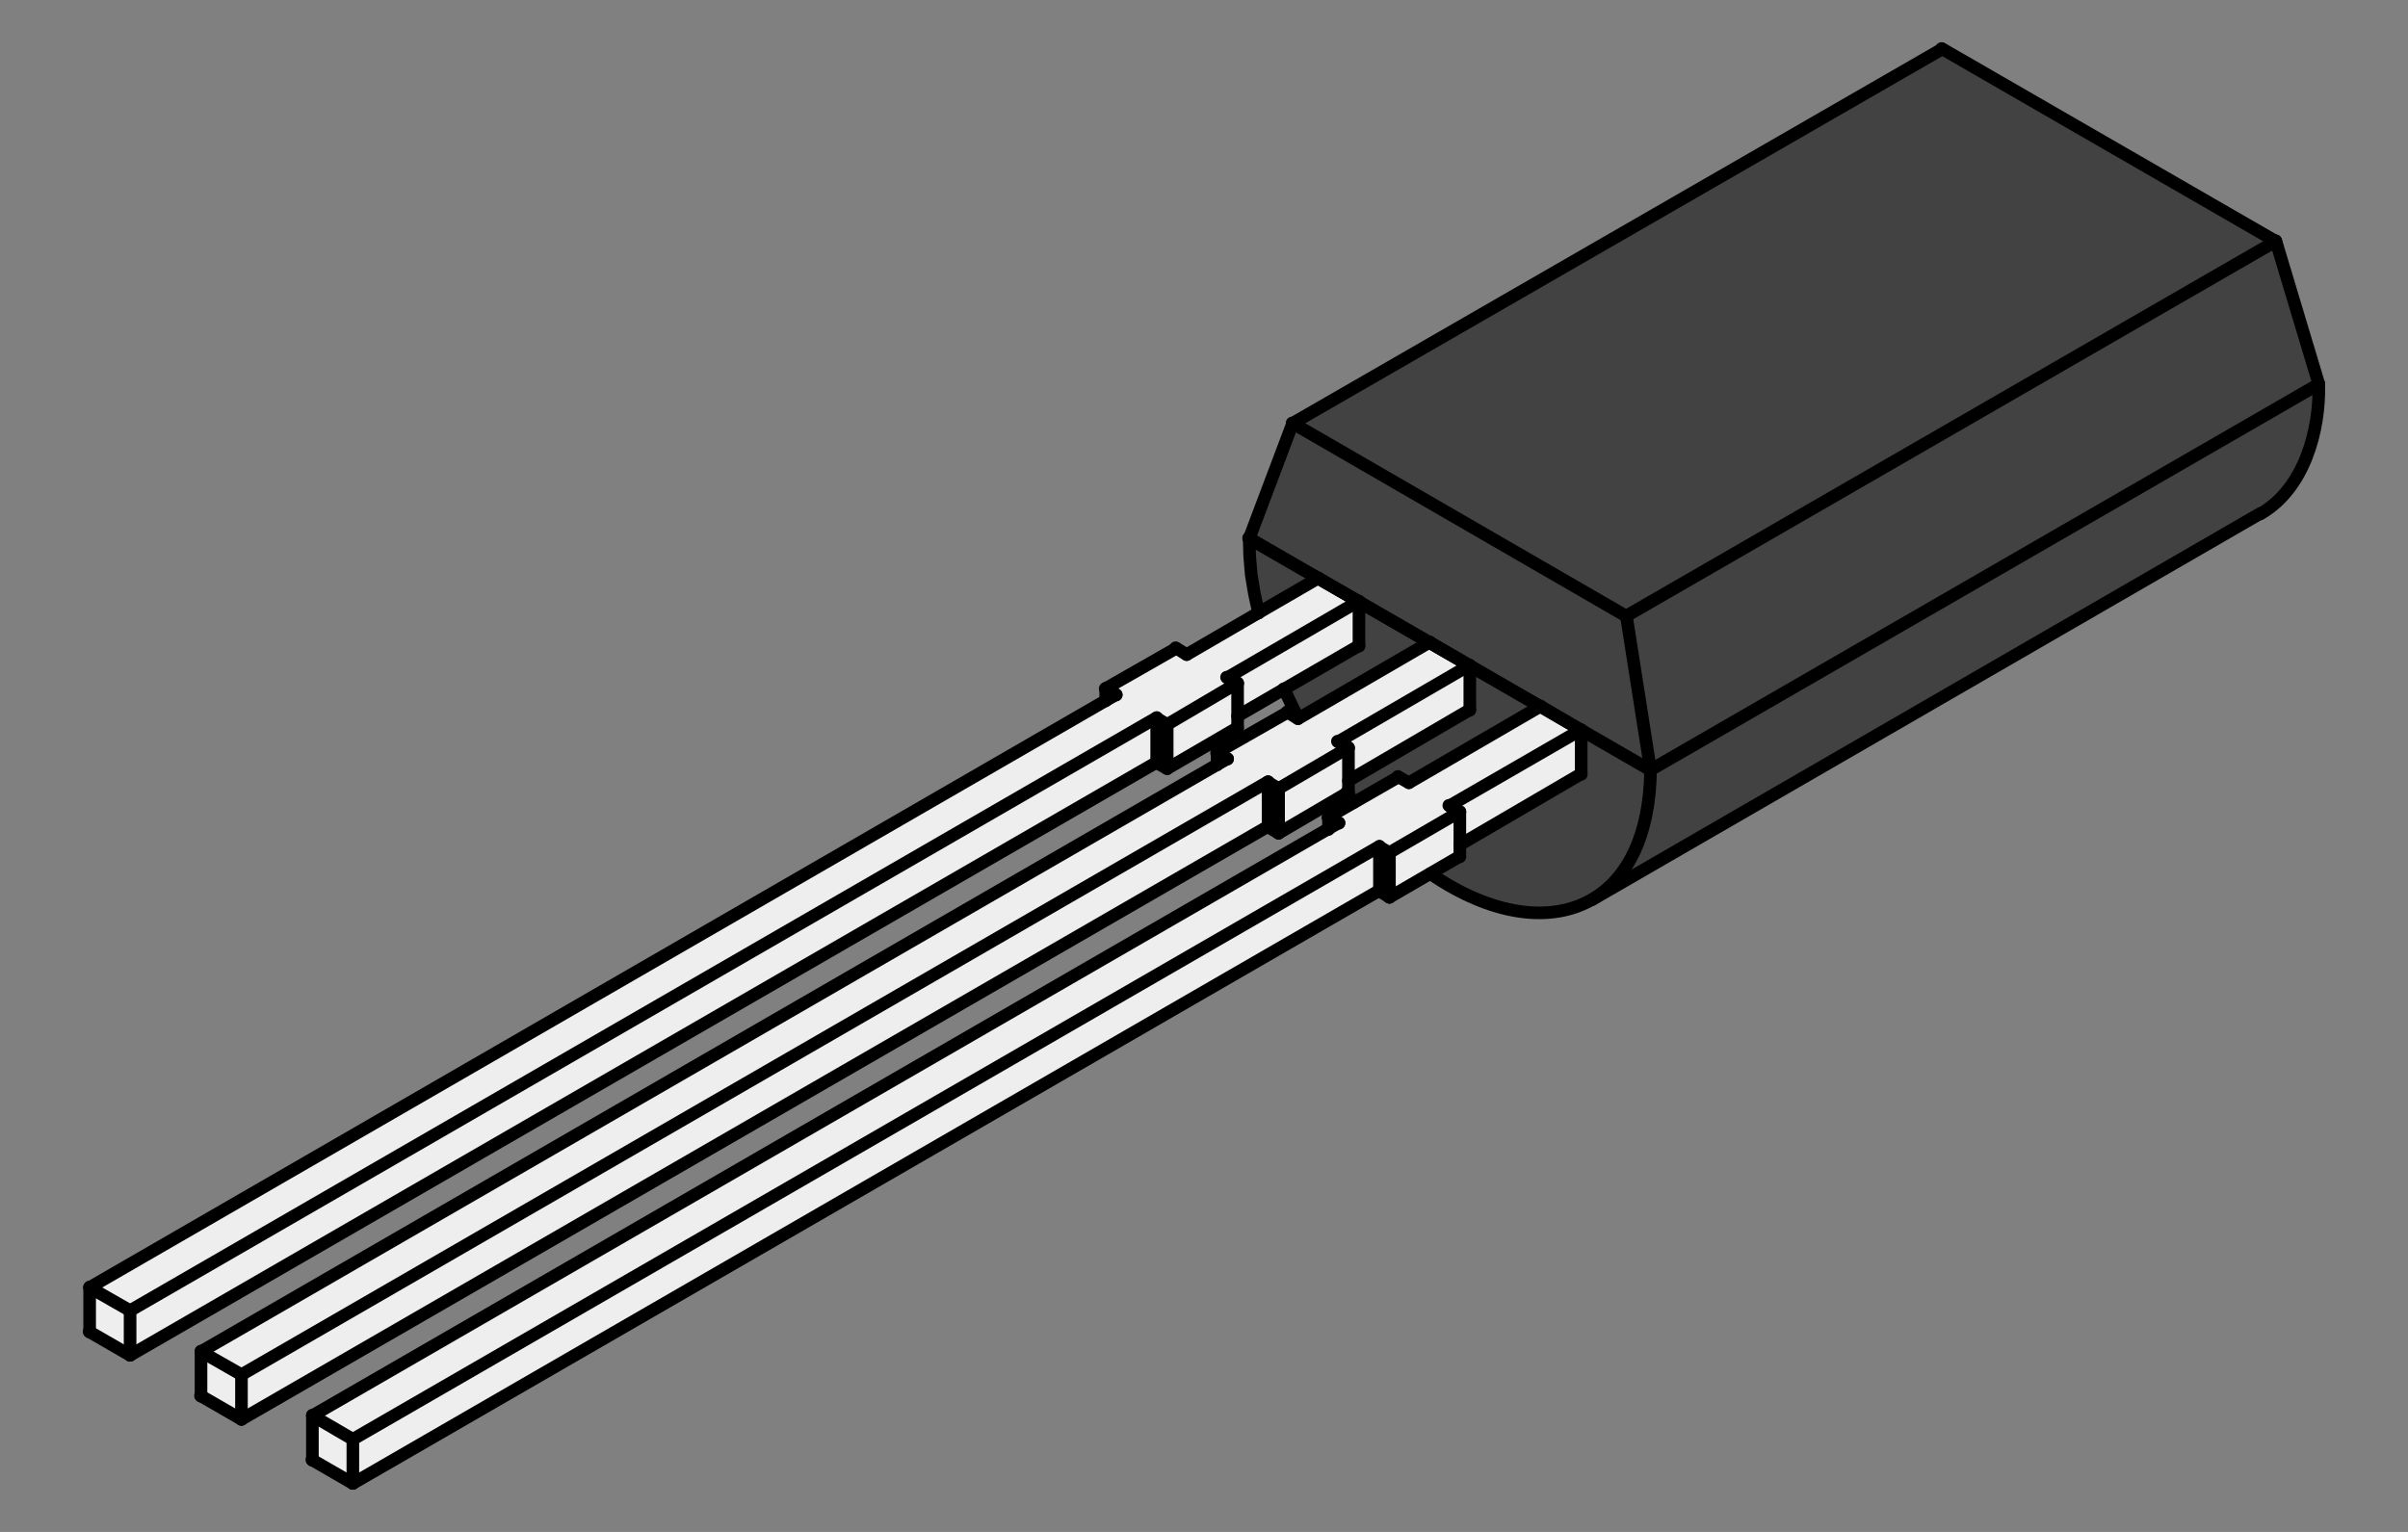 <?xml version="1.0" encoding="UTF-8" standalone="no"?>
<!-- Created with Inkscape (http://www.inkscape.org/) -->
<svg
   xmlns:dc="http://purl.org/dc/elements/1.1/"
   xmlns:cc="http://web.resource.org/cc/"
   xmlns:rdf="http://www.w3.org/1999/02/22-rdf-syntax-ns#"
   xmlns:svg="http://www.w3.org/2000/svg"
   xmlns="http://www.w3.org/2000/svg"
   xmlns:sodipodi="http://sodipodi.sourceforge.net/DTD/sodipodi-0.dtd"
   xmlns:inkscape="http://www.inkscape.org/namespaces/inkscape"
   width="275"
   height="175"
   id="svg2457"
   sodipodi:version="0.32"
   inkscape:version="0.45.1"
   version="1.0"
   sodipodi:docbase="C:\Documents and Settings\JJB\My Documents"
   sodipodi:docname="TO-226 Front.svg"
   inkscape:output_extension="org.inkscape.output.svg.inkscape">
  <rect width="100%" height="100%" fill="#808080" stroke="none"/>
  <defs
     id="defs2459" />
  <sodipodi:namedview
     id="base"
     pagecolor="#ffffff"
     bordercolor="#666666"
     borderopacity="1.0"
     gridtolerance="10000"
     guidetolerance="10"
     objecttolerance="10"
     inkscape:pageopacity="0.0"
     inkscape:pageshadow="2"
     inkscape:zoom="3.959798"
     inkscape:cx="128.38682"
     inkscape:cy="72.266007"
     inkscape:document-units="px"
     inkscape:current-layer="g5738"
     width="175px"
     height="175px"
     inkscape:window-width="1605"
     inkscape:window-height="1024"
     inkscape:window-x="1511"
     inkscape:window-y="-4" />
  <g
     inkscape:label="Layer 1"
     inkscape:groupmode="layer"
     id="layer1">
    <g
       id="XMLID_2_"
       transform="translate(9.457,4.82)">
	<g
   id="g5738">
		<polygon
   id="polygon5740"
   points="176.28,65.54 176.25,65.56 138.17,43.53 212.34,0.78 212.351,0.76 250.44,22.74 176.28,65.54 "
   style="fill:#424242;fill-opacity:1" />

		<polygon
   id="polygon5742"
   points="5.4,144.9 5.4,150 0.78,147.331 0.78,142.26 5.4,144.9 "
   style="fill:#efeeef;fill-opacity:1" />

		<polygon
   id="polygon5744"
   points="18.12,152.22 18.12,157.32 13.5,154.65 13.5,149.581 18.12,152.22 "
   style="fill:#efeeef;fill-opacity:1" />

		<polygon
   id="polygon5746"
   points="30.84,159.6 30.84,164.64 26.22,161.97 26.22,156.9 30.84,159.6 "
   style="fill:#efeeef;fill-opacity:1" />

		<polygon
   id="polygon5748"
   points="122.64,77.22 122.64,82.26 5.4,150 5.4,144.9 122.64,77.16 122.64,77.22 "
   style="fill:#efeeef;fill-opacity:1" />

		<polygon
   id="polygon5750"
   points="123.84,77.94 123.84,82.98 122.64,82.32 122.64,82.26 122.64,77.22 123.84,77.94 "
   style="fill:#efeeef;fill-opacity:1" />

		<polygon
   id="polygon5752"
   points="134.271,65.18 141.061,61.24 145.66,63.89 130.7,72.59 131.83,73.23 123.84,77.94 122.64,77.22 122.64,77.16 5.4,144.9 0.78,142.26 116.82,75.21 117.97,74.55 116.82,73.86 116.82,73.83 124.86,69.24 124.87,69.22 126.061,69.96 134.271,65.18 "
   style="fill:#efeeef;fill-opacity:1" />

		<polygon
   id="polygon5754"
   points="135.36,84.54 135.36,89.58 18.12,157.32 18.12,152.22 135.36,84.48 135.36,84.54 "
   style="fill:#efeeef;fill-opacity:1" />

		<polygon
   id="polygon5756"
   points="131.88,76.98 131.88,78.3 123.84,82.98 123.84,77.94 131.83,73.23 131.88,73.26 131.88,76.98 "
   style="fill:#efeeef;fill-opacity:1" />

		<polygon
   id="polygon5758"
   points="130.69,81.87 129.541,82.53 129.541,81.18 130.69,81.87 "
   style="fill:#efeeef;fill-opacity:1" />

		<polygon
   id="polygon5760"
   points="137.181,73.9 131.88,76.98 131.88,73.26 131.88,73.2 131.83,73.23 130.7,72.59 145.66,63.89 145.74,63.94 145.74,68.94 137.181,73.9 "
   style="fill:#efeeef;fill-opacity:1" />

		<polygon
   id="polygon5762"
   points="143.36,79.91 144.49,80.61 136.561,85.26 135.36,84.54 135.36,84.48 18.12,152.22 13.5,149.581 129.541,82.53 130.69,81.87 129.541,81.18 129.541,81.15 137.58,76.56 137.59,76.54 138.78,77.28 138.811,77.26 153.761,68.57 158.33,71.2 143.36,79.91 "
   style="fill:#efeeef;fill-opacity:1" />

		<polygon
   id="polygon5764"
   points="133.2,56.7 141.061,61.24 134.271,65.18 133.8,63 133.44,60.84 133.26,58.74 133.2,56.7 "
   style="fill:#424242;fill-opacity:1" />

		<polygon
   id="polygon5766"
   points="144.54,80.58 144.49,80.61 143.36,79.91 158.33,71.2 158.4,71.25 158.4,76.26 144.54,84.36 144.54,80.64 144.54,80.58 "
   style="fill:#efeeef;fill-opacity:1" />

		<polygon
   id="polygon5768"
   points="144.54,84.36 144.54,85.68 144.351,85.79 136.561,90.36 136.561,85.26 144.49,80.61 144.54,80.64 144.54,84.36 "
   style="fill:#efeeef;fill-opacity:1" />

		<polygon
   id="polygon5770"
   points="150.24,83.94 145.21,86.83 145.2,86.82 144.351,85.79 144.54,85.68 144.54,84.36 158.4,76.26 158.4,71.25 166.431,75.88 151.44,84.6 150.25,83.92 150.24,83.94 "
   style="fill:#424242;fill-opacity:1" />

		<polygon
   id="polygon5772"
   points="148.08,91.92 148.08,96.9 30.84,164.64 30.84,159.6 148.08,91.86 148.08,91.92 "
   style="fill:#efeeef;fill-opacity:1" />

		<polygon
   id="polygon5774"
   points="143.41,89.19 142.261,88.56 142.261,88.53 145.21,86.83 150.24,83.94 150.25,83.92 151.44,84.6 166.431,75.88 166.44,75.88 169.78,77.81 170.19,78.05 171.07,78.57 156.08,87.23 157.21,87.93 149.221,92.58 148.08,91.92 148.08,91.86 30.84,159.6 26.22,156.9 142.261,89.85 143.41,89.19 "
   style="fill:#efeeef;fill-opacity:1" />

		<polygon
   id="polygon5776"
   points="145.74,68.94 145.74,63.94 153.761,68.57 138.811,77.26 138.78,77.22 137.181,73.9 145.74,68.94 "
   style="fill:#424242;fill-opacity:1" />

		<polygon
   id="polygon5778"
   points="157.261,87.9 157.21,87.93 156.08,87.23 171.07,78.57 171.12,78.6 171.12,83.58 157.261,91.68 157.261,87.96 157.261,87.9 "
   style="fill:#efeeef;fill-opacity:1" />

		<polygon
   id="polygon5780"
   points="157.261,91.68 157.261,93 153.891,94.96 149.221,97.68 149.221,92.58 157.21,87.93 157.261,87.96 157.261,91.68 "
   style="fill:#efeeef;fill-opacity:1" />

		<path
   id="path5782"
   d="M 179.011,83.14 L 179.04,83.16 C 178.96,90.59 176.42,95.51 172.48,97.86 C 167.7,100.7 160.879,99.78 153.9,94.98 L 153.89,94.96 L 157.26,93 L 157.26,91.68 L 171.119,83.58 L 171.119,78.6 L 171.069,78.57 L 171.079,78.56 L 171.1,78.57 L 179.011,83.14 z "
   style="fill:#424242;fill-opacity:1" />

		<path
   id="path5784"
   d="M 255.36,39.06 C 255.48,44.42 253.68,50.98 248.73,53.86 L 248.7,53.82 L 172.49,97.88 L 172.48,97.86 C 176.419,95.51 178.959,90.59 179.04,83.16 L 179.04,83.13 L 255.36,39.06 z "
   style="fill:#424242;fill-opacity:1" />

		<polygon
   id="polygon5786"
   points="250.46,22.74 255.36,39.06 179.04,83.13 176.28,65.54 250.44,22.74 250.46,22.74 "
   style="fill:#424242;fill-opacity:1" />

		<polygon
   id="polygon5788"
   points="145.74,63.9 145.69,63.87 141.09,61.22 141.08,61.23 133.21,56.68 138.17,43.53 176.25,65.56 176.28,65.54 179.04,83.13 179.011,83.14 171.101,78.57 171.09,78.56 171.08,78.56 170.19,78.05 169.78,77.81 166.471,75.86 166.44,75.88 166.431,75.88 158.4,71.23 158.4,71.22 158.351,71.19 153.811,68.54 153.771,68.56 145.74,63.92 145.74,63.9 "
   style="fill:#424242;fill-opacity:1" />

	</g>

	<g
   id="g5790">
		
			<polyline
   id="polyline5792"
   points="    166.44,75.88 166.471,75.86 166.5,75.84   "
   stroke-miterlimit="10"
   style="fill:none;stroke:#000000;stroke-width:1.44;stroke-linecap:round;stroke-linejoin:round;stroke-miterlimit:10" />

		
			<line
   id="line5794"
   y2="75.88"
   x2="166.431"
   y1="84.6"
   x1="151.44"
   stroke-miterlimit="10"
   style="fill:none;stroke:#000000;stroke-width:1.44;stroke-linecap:round;stroke-linejoin:round;stroke-miterlimit:10" />

		
			<line
   id="line5796"
   y2="96.9"
   x2="148.08"
   y1="164.64"
   x1="30.84"
   stroke-miterlimit="10"
   style="fill:none;stroke:#000000;stroke-width:1.44;stroke-linecap:round;stroke-linejoin:round;stroke-miterlimit:10" />

		
			<polyline
   id="polyline5798"
   points="    30.84,164.64 26.22,161.97 26.16,161.94   "
   stroke-miterlimit="10"
   style="fill:none;stroke:#000000;stroke-width:1.44;stroke-linecap:round;stroke-linejoin:round;stroke-miterlimit:10" />

		
			<polyline
   id="polyline5800"
   points="    26.22,162 26.22,161.97 26.22,156.9 26.22,156.84   "
   stroke-miterlimit="10"
   style="fill:none;stroke:#000000;stroke-width:1.44;stroke-linecap:round;stroke-linejoin:round;stroke-miterlimit:10" />

		
			<polyline
   id="polyline5802"
   points="    142.261,89.94 142.261,89.85 142.261,88.56 142.261,88.53 142.261,88.5   "
   stroke-miterlimit="10"
   style="fill:none;stroke:#000000;stroke-width:1.44;stroke-linecap:round;stroke-linejoin:round;stroke-miterlimit:10" />

		
			<polyline
   id="polyline5804"
   points="    26.22,156.9 142.261,89.85 143.41,89.19 143.46,89.16   "
   stroke-miterlimit="10"
   style="fill:none;stroke:#000000;stroke-width:1.44;stroke-linecap:round;stroke-linejoin:round;stroke-miterlimit:10" />

		
			<polyline
   id="polyline5806"
   points="    142.261,88.56 143.41,89.19 143.46,89.22   "
   stroke-miterlimit="10"
   style="fill:none;stroke:#000000;stroke-width:1.44;stroke-linecap:round;stroke-linejoin:round;stroke-miterlimit:10" />

		
			<polyline
   id="polyline5808"
   points="    150.24,83.94 145.21,86.83 142.261,88.53 142.2,88.56   "
   stroke-miterlimit="10"
   style="fill:none;stroke:#000000;stroke-width:1.44;stroke-linecap:round;stroke-linejoin:round;stroke-miterlimit:10" />

		
			<line
   id="line5810"
   y2="164.64"
   x2="30.84"
   y1="159.6"
   x1="30.84"
   stroke-miterlimit="10"
   style="fill:none;stroke:#000000;stroke-width:1.44;stroke-linecap:round;stroke-linejoin:round;stroke-miterlimit:10" />

		
			<polyline
   id="polyline5812"
   points="    148.08,96.96 148.08,96.9 148.08,91.92 148.08,91.86   "
   stroke-miterlimit="10"
   style="fill:none;stroke:#000000;stroke-width:1.44;stroke-linecap:round;stroke-linejoin:round;stroke-miterlimit:10" />

		
			<polyline
   id="polyline5814"
   points="    149.221,92.58 157.21,87.93 157.261,87.9   "
   stroke-miterlimit="10"
   style="fill:none;stroke:#000000;stroke-width:1.44;stroke-linecap:round;stroke-linejoin:round;stroke-miterlimit:10" />

		
			<line
   id="line5816"
   y2="159.6"
   x2="30.84"
   y1="156.9"
   x1="26.22"
   stroke-miterlimit="10"
   style="fill:none;stroke:#000000;stroke-width:1.44;stroke-linecap:round;stroke-linejoin:round;stroke-miterlimit:10" />

		
			<line
   id="line5818"
   y2="92.58"
   x2="149.221"
   y1="91.92"
   x1="148.08"
   stroke-miterlimit="10"
   style="fill:none;stroke:#000000;stroke-width:1.44;stroke-linecap:round;stroke-linejoin:round;stroke-miterlimit:10" />

		
			<polyline
   id="polyline5820"
   points="    149.221,97.68 149.221,92.58 149.221,92.52   "
   stroke-miterlimit="10"
   style="fill:none;stroke:#000000;stroke-width:1.44;stroke-linecap:round;stroke-linejoin:round;stroke-miterlimit:10" />

		
			<line
   id="line5822"
   y2="97.68"
   x2="149.221"
   y1="96.96"
   x1="148.08"
   stroke-miterlimit="10"
   style="fill:none;stroke:#000000;stroke-width:1.44;stroke-linecap:round;stroke-linejoin:round;stroke-miterlimit:10" />

		
			<polyline
   id="polyline5824"
   points="    144.54,80.64 144.49,80.61 143.36,79.91 143.28,79.86   "
   stroke-miterlimit="10"
   style="fill:none;stroke:#000000;stroke-width:1.44;stroke-linecap:round;stroke-linejoin:round;stroke-miterlimit:10" />

		
			<polyline
   id="polyline5826"
   points="    136.561,85.26 144.49,80.61 144.54,80.58   "
   stroke-miterlimit="10"
   style="fill:none;stroke:#000000;stroke-width:1.44;stroke-linecap:round;stroke-linejoin:round;stroke-miterlimit:10" />

		
			<polyline
   id="polyline5828"
   points="    144.54,85.74 144.54,85.68 144.54,84.36 144.54,80.64 144.54,80.58   "
   stroke-miterlimit="10"
   style="fill:none;stroke:#000000;stroke-width:1.44;stroke-linecap:round;stroke-linejoin:round;stroke-miterlimit:10" />

		
			<polyline
   id="polyline5830"
   points="    136.561,90.36 136.561,85.26 136.561,85.2   "
   stroke-miterlimit="10"
   style="fill:none;stroke:#000000;stroke-width:1.44;stroke-linecap:round;stroke-linejoin:round;stroke-miterlimit:10" />

		
			<polyline
   id="polyline5832"
   points="    136.561,90.36 144.351,85.79 144.54,85.68   "
   stroke-miterlimit="10"
   style="fill:none;stroke:#000000;stroke-width:1.44;stroke-linecap:round;stroke-linejoin:round;stroke-miterlimit:10" />

		
			<line
   id="line5834"
   y2="90.36"
   x2="136.561"
   y1="89.64"
   x1="135.36"
   stroke-miterlimit="10"
   style="fill:none;stroke:#000000;stroke-width:1.44;stroke-linecap:round;stroke-linejoin:round;stroke-miterlimit:10" />

		
			<polyline
   id="polyline5836"
   points="    137.58,76.56 129.541,81.15 129.48,81.18   "
   stroke-miterlimit="10"
   style="fill:none;stroke:#000000;stroke-width:1.44;stroke-linecap:round;stroke-linejoin:round;stroke-miterlimit:10" />

		
			<polyline
   id="polyline5838"
   points="    138.78,77.28 137.59,76.54 137.521,76.5   "
   stroke-miterlimit="10"
   style="fill:none;stroke:#000000;stroke-width:1.44;stroke-linecap:round;stroke-linejoin:round;stroke-miterlimit:10" />

		
			<polyline
   id="polyline5840"
   points="    129.541,82.56 129.541,82.53 129.541,81.18 129.541,81.15 129.541,81.12   "
   stroke-miterlimit="10"
   style="fill:none;stroke:#000000;stroke-width:1.44;stroke-linecap:round;stroke-linejoin:round;stroke-miterlimit:10" />

		
			<polyline
   id="polyline5842"
   points="    129.541,81.18 130.69,81.87 130.74,81.9   "
   stroke-miterlimit="10"
   style="fill:none;stroke:#000000;stroke-width:1.44;stroke-linecap:round;stroke-linejoin:round;stroke-miterlimit:10" />

		
			<polyline
   id="polyline5844"
   points="    135.36,89.64 135.36,89.58 135.36,84.54 135.36,84.48   "
   stroke-miterlimit="10"
   style="fill:none;stroke:#000000;stroke-width:1.44;stroke-linecap:round;stroke-linejoin:round;stroke-miterlimit:10" />

		
			<polyline
   id="polyline5846"
   points="    158.4,71.22 158.4,71.23 158.4,71.25 158.4,76.26 158.4,76.32   "
   stroke-miterlimit="10"
   style="fill:none;stroke:#000000;stroke-width:1.44;stroke-linecap:round;stroke-linejoin:round;stroke-miterlimit:10" />

		
			<line
   id="line5848"
   y2="85.26"
   x2="136.561"
   y1="84.54"
   x1="135.36"
   stroke-miterlimit="10"
   style="fill:none;stroke:#000000;stroke-width:1.44;stroke-linecap:round;stroke-linejoin:round;stroke-miterlimit:10" />

		
			<line
   id="line5850"
   y2="152.22"
   x2="18.12"
   y1="149.581"
   x1="13.5"
   stroke-miterlimit="10"
   style="fill:none;stroke:#000000;stroke-width:1.44;stroke-linecap:round;stroke-linejoin:round;stroke-miterlimit:10" />

		
			<polyline
   id="polyline5852"
   points="    158.34,71.2 158.351,71.19 158.4,71.16   "
   stroke-miterlimit="10"
   style="fill:none;stroke:#000000;stroke-width:1.44;stroke-linecap:round;stroke-linejoin:round;stroke-miterlimit:10" />

		
			<polyline
   id="polyline5854"
   points="    143.34,79.92 143.36,79.91 158.33,71.2   "
   stroke-miterlimit="10"
   style="fill:none;stroke:#000000;stroke-width:1.44;stroke-linecap:round;stroke-linejoin:round;stroke-miterlimit:10" />

		
			<line
   id="line5856"
   y2="157.32"
   x2="18.12"
   y1="152.22"
   x1="18.12"
   stroke-miterlimit="10"
   style="fill:none;stroke:#000000;stroke-width:1.44;stroke-linecap:round;stroke-linejoin:round;stroke-miterlimit:10" />

		
			<polyline
   id="polyline5858"
   points="    18.12,157.32 13.5,154.65 13.44,154.621   "
   stroke-miterlimit="10"
   style="fill:none;stroke:#000000;stroke-width:1.44;stroke-linecap:round;stroke-linejoin:round;stroke-miterlimit:10" />

		
			<line
   id="line5860"
   y2="89.58"
   x2="135.36"
   y1="157.32"
   x1="18.12"
   stroke-miterlimit="10"
   style="fill:none;stroke:#000000;stroke-width:1.44;stroke-linecap:round;stroke-linejoin:round;stroke-miterlimit:10" />

		
			<line
   id="line5862"
   y2="76.26"
   x2="158.4"
   y1="84.36"
   x1="144.54"
   stroke-miterlimit="10"
   style="fill:none;stroke:#000000;stroke-width:1.44;stroke-linecap:round;stroke-linejoin:round;stroke-miterlimit:10" />

		
			<line
   id="line5864"
   y2="84.48"
   x2="135.36"
   y1="152.22"
   x1="18.12"
   stroke-miterlimit="10"
   style="fill:none;stroke:#000000;stroke-width:1.44;stroke-linecap:round;stroke-linejoin:round;stroke-miterlimit:10" />

		
			<polyline
   id="polyline5866"
   points="    13.5,149.581 129.541,82.53 130.69,81.87 130.74,81.84   "
   stroke-miterlimit="10"
   style="fill:none;stroke:#000000;stroke-width:1.44;stroke-linecap:round;stroke-linejoin:round;stroke-miterlimit:10" />

		
			<polyline
   id="polyline5868"
   points="    138.78,77.28 138.811,77.26 153.761,68.57 153.771,68.56 153.811,68.54 153.84,68.52   "
   stroke-miterlimit="10"
   style="fill:none;stroke:#000000;stroke-width:1.44;stroke-linecap:round;stroke-linejoin:round;stroke-miterlimit:10" />

		
			<polyline
   id="polyline5870"
   points="    13.5,154.68 13.5,154.65 13.5,149.581 13.5,149.52   "
   stroke-miterlimit="10"
   style="fill:none;stroke:#000000;stroke-width:1.44;stroke-linecap:round;stroke-linejoin:round;stroke-miterlimit:10" />

		
			<polyline
   id="polyline5872"
   points="    149.221,97.68 153.891,94.96 157.261,93   "
   stroke-miterlimit="10"
   style="fill:none;stroke:#000000;stroke-width:1.44;stroke-linecap:round;stroke-linejoin:round;stroke-miterlimit:10" />

		
			<polyline
   id="polyline5874"
   points="    157.261,87.96 157.21,87.93 156.08,87.23 156,87.18   "
   stroke-miterlimit="10"
   style="fill:none;stroke:#000000;stroke-width:1.44;stroke-linecap:round;stroke-linejoin:round;stroke-miterlimit:10" />

		
			<line
   id="line5876"
   y2="91.86"
   x2="148.08"
   y1="159.6"
   x1="30.84"
   stroke-miterlimit="10"
   style="fill:none;stroke:#000000;stroke-width:1.44;stroke-linecap:round;stroke-linejoin:round;stroke-miterlimit:10" />

		
			<polyline
   id="polyline5878"
   points="    157.261,93.06 157.261,93 157.261,91.68 157.261,87.96 157.261,87.9   "
   stroke-miterlimit="10"
   style="fill:none;stroke:#000000;stroke-width:1.44;stroke-linecap:round;stroke-linejoin:round;stroke-miterlimit:10" />

		
			<line
   id="line5880"
   y2="83.58"
   x2="171.12"
   y1="91.68"
   x1="157.261"
   stroke-miterlimit="10"
   style="fill:none;stroke:#000000;stroke-width:1.44;stroke-linecap:round;stroke-linejoin:round;stroke-miterlimit:10" />

		
			<polyline
   id="polyline5882"
   points="    151.44,84.6 150.25,83.92 150.181,83.88   "
   stroke-miterlimit="10"
   style="fill:none;stroke:#000000;stroke-width:1.44;stroke-linecap:round;stroke-linejoin:round;stroke-miterlimit:10" />

		
			<line
   id="line5884"
   y2="78.54"
   x2="171.12"
   y1="78.56"
   x1="171.09"
   stroke-miterlimit="10"
   style="fill:none;stroke:#000000;stroke-width:1.44;stroke-linecap:round;stroke-linejoin:round;stroke-miterlimit:10" />

		
			<polyline
   id="polyline5886"
   points="    156.061,87.24 156.08,87.23 171.07,78.57 171.08,78.56   "
   stroke-miterlimit="10"
   style="fill:none;stroke:#000000;stroke-width:1.44;stroke-linecap:round;stroke-linejoin:round;stroke-miterlimit:10" />

		
			<polyline
   id="polyline5888"
   points="    171.12,78.6 171.12,83.58 171.12,83.64   "
   stroke-miterlimit="10"
   style="fill:none;stroke:#000000;stroke-width:1.44;stroke-linecap:round;stroke-linejoin:round;stroke-miterlimit:10" />

		
			<polyline
   id="polyline5890"
   points="    169.78,77.81 166.471,75.86 166.44,75.84   "
   stroke-miterlimit="10"
   style="fill:none;stroke:#000000;stroke-width:1.44;stroke-linecap:round;stroke-linejoin:round;stroke-miterlimit:10" />

		
			<polyline
   id="polyline5892"
   points="    171.12,78.6 171.07,78.57 170.19,78.05   "
   stroke-miterlimit="10"
   style="fill:none;stroke:#000000;stroke-width:1.44;stroke-linecap:round;stroke-linejoin:round;stroke-miterlimit:10" />

		
			<polyline
   id="polyline5894"
   points="    131.88,78.36 131.88,78.3 131.88,76.98 131.88,73.26 131.88,73.2   "
   stroke-miterlimit="10"
   style="fill:none;stroke:#000000;stroke-width:1.44;stroke-linecap:round;stroke-linejoin:round;stroke-miterlimit:10" />

		
			<polyline
   id="polyline5896"
   points="    123.84,82.98 123.84,77.94 123.84,77.88   "
   stroke-miterlimit="10"
   style="fill:none;stroke:#000000;stroke-width:1.44;stroke-linecap:round;stroke-linejoin:round;stroke-miterlimit:10" />

		
			<line
   id="line5898"
   y2="78.3"
   x2="131.88"
   y1="82.98"
   x1="123.84"
   stroke-miterlimit="10"
   style="fill:none;stroke:#000000;stroke-width:1.44;stroke-linecap:round;stroke-linejoin:round;stroke-miterlimit:10" />

		
			<line
   id="line5900"
   y2="82.98"
   x2="123.84"
   y1="82.32"
   x1="122.64"
   stroke-miterlimit="10"
   style="fill:none;stroke:#000000;stroke-width:1.44;stroke-linecap:round;stroke-linejoin:round;stroke-miterlimit:10" />

		
			<polyline
   id="polyline5902"
   points="    158.4,71.22 158.351,71.19 153.811,68.54 153.78,68.52   "
   stroke-miterlimit="10"
   style="fill:none;stroke:#000000;stroke-width:1.44;stroke-linecap:round;stroke-linejoin:round;stroke-miterlimit:10" />

		
			<polyline
   id="polyline5904"
   points="    116.82,75.24 116.82,75.21 116.82,73.86 116.82,73.83 116.82,73.8   "
   stroke-miterlimit="10"
   style="fill:none;stroke:#000000;stroke-width:1.44;stroke-linecap:round;stroke-linejoin:round;stroke-miterlimit:10" />

		
			<line
   id="line5906"
   y2="82.26"
   x2="122.64"
   y1="150"
   x1="5.4"
   stroke-miterlimit="10"
   style="fill:none;stroke:#000000;stroke-width:1.44;stroke-linecap:round;stroke-linejoin:round;stroke-miterlimit:10" />

		
			<line
   id="line5908"
   y2="150"
   x2="5.4"
   y1="144.9"
   x1="5.4"
   stroke-miterlimit="10"
   style="fill:none;stroke:#000000;stroke-width:1.44;stroke-linecap:round;stroke-linejoin:round;stroke-miterlimit:10" />

		
			<polyline
   id="polyline5910"
   points="    122.64,82.32 122.64,82.26 122.64,77.22 122.64,77.16   "
   stroke-miterlimit="10"
   style="fill:none;stroke:#000000;stroke-width:1.44;stroke-linecap:round;stroke-linejoin:round;stroke-miterlimit:10" />

		
			<polyline
   id="polyline5912"
   points="    5.4,150 0.78,147.331 0.72,147.3   "
   stroke-miterlimit="10"
   style="fill:none;stroke:#000000;stroke-width:1.44;stroke-linecap:round;stroke-linejoin:round;stroke-miterlimit:10" />

		
			<polyline
   id="polyline5914"
   points="    123.84,77.94 131.83,73.23 131.88,73.2   "
   stroke-miterlimit="10"
   style="fill:none;stroke:#000000;stroke-width:1.44;stroke-linecap:round;stroke-linejoin:round;stroke-miterlimit:10" />

		
			<polyline
   id="polyline5916"
   points="    0.78,142.26 116.82,75.21 117.97,74.55 118.021,74.52   "
   stroke-miterlimit="10"
   style="fill:none;stroke:#000000;stroke-width:1.44;stroke-linecap:round;stroke-linejoin:round;stroke-miterlimit:10" />

		
			<polyline
   id="polyline5918"
   points="    116.82,73.86 117.97,74.55 118.021,74.58   "
   stroke-miterlimit="10"
   style="fill:none;stroke:#000000;stroke-width:1.44;stroke-linecap:round;stroke-linejoin:round;stroke-miterlimit:10" />

		
			<polyline
   id="polyline5920"
   points="    124.86,69.24 116.82,73.83 116.76,73.86   "
   stroke-miterlimit="10"
   style="fill:none;stroke:#000000;stroke-width:1.44;stroke-linecap:round;stroke-linejoin:round;stroke-miterlimit:10" />

		
			<polyline
   id="polyline5922"
   points="    0.78,147.36 0.78,147.331 0.78,142.26 0.78,142.201   "
   stroke-miterlimit="10"
   style="fill:none;stroke:#000000;stroke-width:1.44;stroke-linecap:round;stroke-linejoin:round;stroke-miterlimit:10" />

		
			<polyline
   id="polyline5924"
   points="    131.88,73.26 131.83,73.23 130.7,72.59 130.62,72.54   "
   stroke-miterlimit="10"
   style="fill:none;stroke:#000000;stroke-width:1.44;stroke-linecap:round;stroke-linejoin:round;stroke-miterlimit:10" />

		
			<line
   id="line5926"
   y2="77.94"
   x2="123.84"
   y1="77.22"
   x1="122.64"
   stroke-miterlimit="10"
   style="fill:none;stroke:#000000;stroke-width:1.44;stroke-linecap:round;stroke-linejoin:round;stroke-miterlimit:10" />

		
			<line
   id="line5928"
   y2="77.16"
   x2="122.64"
   y1="144.9"
   x1="5.4"
   stroke-miterlimit="10"
   style="fill:none;stroke:#000000;stroke-width:1.44;stroke-linecap:round;stroke-linejoin:round;stroke-miterlimit:10" />

		
			<line
   id="line5930"
   y2="144.9"
   x2="5.4"
   y1="142.26"
   x1="0.78"
   stroke-miterlimit="10"
   style="fill:none;stroke:#000000;stroke-width:1.44;stroke-linecap:round;stroke-linejoin:round;stroke-miterlimit:10" />

		
			<polyline
   id="polyline5932"
   points="    126.061,69.96 124.87,69.22 124.8,69.18   "
   stroke-miterlimit="10"
   style="fill:none;stroke:#000000;stroke-width:1.44;stroke-linecap:round;stroke-linejoin:round;stroke-miterlimit:10" />

		
			<polyline
   id="polyline5934"
   points="    126.061,69.96 134.271,65.18 141.061,61.24 141.08,61.23 141.09,61.22 141.12,61.2   "
   stroke-miterlimit="10"
   style="fill:none;stroke:#000000;stroke-width:1.44;stroke-linecap:round;stroke-linejoin:round;stroke-miterlimit:10" />

		
			<polyline
   id="polyline5936"
   points="    145.74,63.9 145.69,63.87 141.09,61.22 141.061,61.2   "
   stroke-miterlimit="10"
   style="fill:none;stroke:#000000;stroke-width:1.44;stroke-linecap:round;stroke-linejoin:round;stroke-miterlimit:10" />

		
			<polyline
   id="polyline5938"
   points="    130.68,72.6 130.7,72.59 145.66,63.89 145.67,63.88 145.69,63.87 145.74,63.84   "
   stroke-miterlimit="10"
   style="fill:none;stroke:#000000;stroke-width:1.44;stroke-linecap:round;stroke-linejoin:round;stroke-miterlimit:10" />

		
			<polyline
   id="polyline5940"
   points="    131.88,76.98 137.181,73.9 145.74,68.94   "
   stroke-miterlimit="10"
   style="fill:none;stroke:#000000;stroke-width:1.44;stroke-linecap:round;stroke-linejoin:round;stroke-miterlimit:10" />

		
			<polyline
   id="polyline5942"
   points="    145.74,63.9 145.74,63.92 145.74,63.94 145.74,68.94 145.74,69   "
   stroke-miterlimit="10"
   style="fill:none;stroke:#000000;stroke-width:1.44;stroke-linecap:round;stroke-linejoin:round;stroke-miterlimit:10" />

		
			<polyline
   id="polyline5944"
   points="    212.34,0.78 138.17,43.53 138.12,43.56   "
   stroke-miterlimit="10"
   style="fill:none;stroke:#000000;stroke-width:1.44;stroke-linecap:round;stroke-linejoin:round;stroke-miterlimit:10" />

		
			<polyline
   id="polyline5946"
   points="    133.2,56.7 133.21,56.68 138.17,43.53 138.181,43.5   "
   stroke-miterlimit="10"
   style="fill:none;stroke:#000000;stroke-width:1.44;stroke-linecap:round;stroke-linejoin:round;stroke-miterlimit:10" />

		
			<polyline
   id="polyline5948"
   points="    176.28,65.58 176.25,65.56 138.17,43.53 138.12,43.5   "
   stroke-miterlimit="10"
   style="fill:none;stroke:#000000;stroke-width:1.44;stroke-linecap:round;stroke-linejoin:round;stroke-miterlimit:10" />

		
			<polyline
   id="polyline5950"
   points="    255.36,39.06 250.46,22.74 250.44,22.68   "
   stroke-miterlimit="10"
   style="fill:none;stroke:#000000;stroke-width:1.44;stroke-linecap:round;stroke-linejoin:round;stroke-miterlimit:10" />

		
			<polyline
   id="polyline5952"
   points="    166.431,75.88 158.4,71.23 158.34,71.2 158.33,71.2 153.771,68.56 145.74,63.92 145.67,63.88 141.08,61.23 133.21,56.68     133.14,56.64   "
   stroke-miterlimit="10"
   style="fill:none;stroke:#000000;stroke-width:1.44;stroke-linecap:round;stroke-linejoin:round;stroke-miterlimit:10" />

		
			<polyline
   id="polyline5954"
   points="    171.101,78.57 171.09,78.56 171.08,78.56   "
   stroke-miterlimit="10"
   style="fill:none;stroke:#000000;stroke-width:1.44;stroke-linecap:round;stroke-linejoin:round;stroke-miterlimit:10" />

		
			<polyline
   id="polyline5956"
   points="    179.04,83.16 179.04,83.13 176.28,65.54 176.28,65.52   "
   stroke-miterlimit="10"
   style="fill:none;stroke:#000000;stroke-width:1.44;stroke-linecap:round;stroke-linejoin:round;stroke-miterlimit:10" />

		
			<polyline
   id="polyline5958"
   points="    250.44,22.74 212.351,0.76 212.28,0.72   "
   stroke-miterlimit="10"
   style="fill:none;stroke:#000000;stroke-width:1.44;stroke-linecap:round;stroke-linejoin:round;stroke-miterlimit:10" />

		
			<polyline
   id="polyline5960"
   points="    250.44,22.74 176.28,65.54 176.25,65.56 176.221,65.58   "
   stroke-miterlimit="10"
   style="fill:none;stroke:#000000;stroke-width:1.44;stroke-linecap:round;stroke-linejoin:round;stroke-miterlimit:10" />

		
			<polyline
   id="polyline5962"
   points="    255.36,39.06 179.04,83.13 179.011,83.14 178.98,83.16   "
   stroke-miterlimit="10"
   style="fill:none;stroke:#000000;stroke-width:1.44;stroke-linecap:round;stroke-linejoin:round;stroke-miterlimit:10" />

		
			<polyline
   id="polyline5964"
   points="    133.2,56.7 141.061,61.24 145.66,63.89 145.74,63.94 153.761,68.57 158.33,71.2 158.4,71.25 166.431,75.88 166.44,75.88     169.78,77.81 170.19,78.05 171.08,78.56 171.101,78.57 179.011,83.14 179.04,83.16   "
   stroke-miterlimit="10"
   style="fill:none;stroke:#000000;stroke-width:1.44;stroke-linecap:round;stroke-linejoin:round;stroke-miterlimit:10" />

		
			<path
   id="path5966"
   d="M 255.36,39.06 C 255.48,44.42 253.68,50.98 248.73,53.86 C 248.72,53.87 248.709,53.87 248.7,53.88"
   stroke-miterlimit="10"
   style="fill:none;stroke:#000000;stroke-width:1.44;stroke-linecap:round;stroke-linejoin:round;stroke-miterlimit:10" />

		
			<polyline
   id="polyline5968"
   points="    134.28,65.22 134.271,65.18 133.8,63 133.44,60.84 133.26,58.74 133.2,56.7   "
   stroke-miterlimit="10"
   style="fill:none;stroke:#000000;stroke-width:1.44;stroke-linecap:round;stroke-linejoin:round;stroke-miterlimit:10" />

		
			<polyline
   id="polyline5970"
   points="    138.78,77.22 137.181,73.9 137.16,73.86   "
   stroke-miterlimit="10"
   style="fill:none;stroke:#000000;stroke-width:1.44;stroke-linecap:round;stroke-linejoin:round;stroke-miterlimit:10" />

		
			<polyline
   id="polyline5972"
   points="    145.2,86.82 144.351,85.79 144.301,85.74   "
   stroke-miterlimit="10"
   style="fill:none;stroke:#000000;stroke-width:1.44;stroke-linecap:round;stroke-linejoin:round;stroke-miterlimit:10" />

		
			<path
   id="path5974"
   d="M 179.04,83.16 C 178.96,90.59 176.42,95.51 172.48,97.86 C 167.7,100.7 160.879,99.78 153.9,94.98"
   stroke-miterlimit="10"
   style="fill:none;stroke:#000000;stroke-width:1.44;stroke-linecap:round;stroke-linejoin:round;stroke-miterlimit:10" />

		
			<polyline
   id="polyline5976"
   points="    172.32,97.98 172.49,97.88 248.7,53.82   "
   stroke-miterlimit="10"
   style="fill:none;stroke:#000000;stroke-width:1.44;stroke-linecap:round;stroke-linejoin:round;stroke-miterlimit:10" />

	</g>

</g>
  </g>
</svg>
